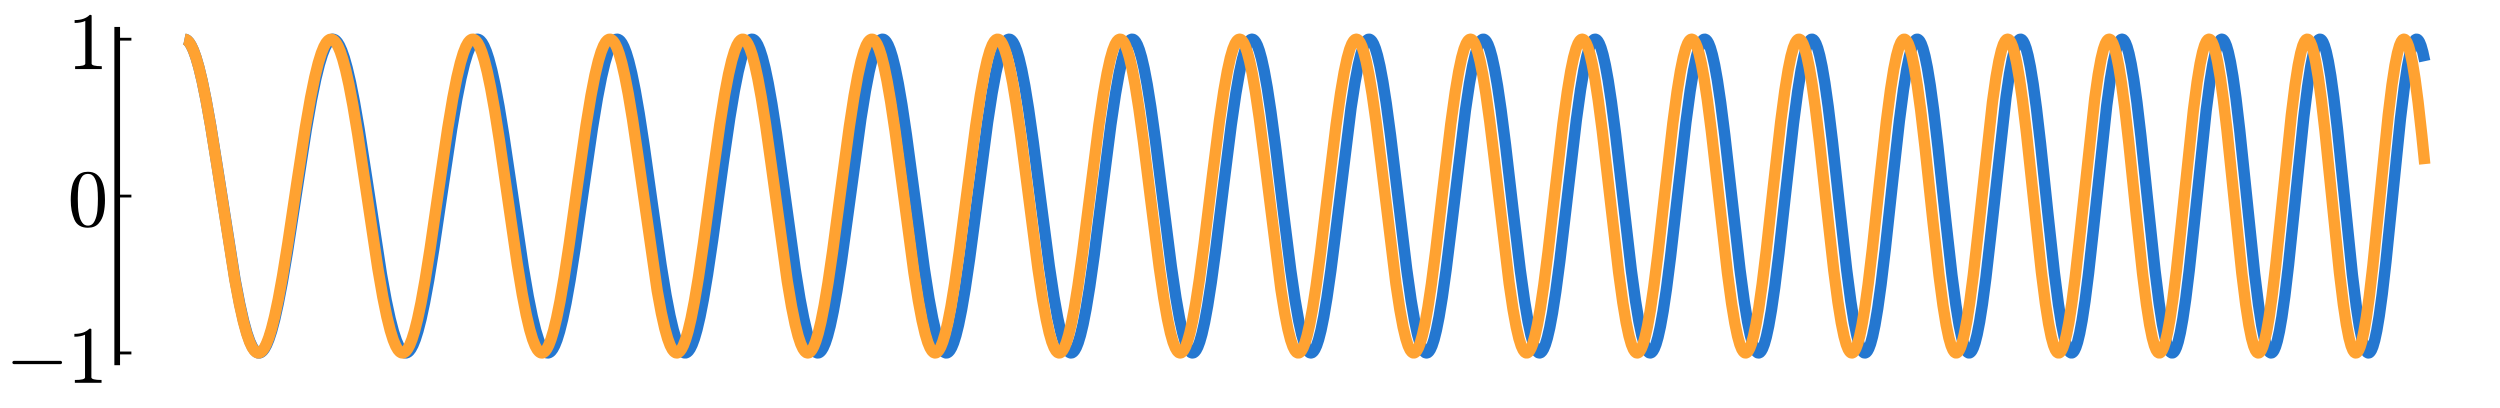 <?xml version="1.0" encoding="utf-8" standalone="no"?>
<!DOCTYPE svg PUBLIC "-//W3C//DTD SVG 1.1//EN"
  "http://www.w3.org/Graphics/SVG/1.1/DTD/svg11.dtd">
<svg xmlns:xlink="http://www.w3.org/1999/xlink" width="881.28pt" height="144pt" viewBox="0 0 881.28 144" xmlns="http://www.w3.org/2000/svg" version="1.1">
 <defs>
  <style type="text/css">*{stroke-linejoin: round; stroke-linecap: butt}</style>
 </defs>
 <g id="figure_1">
  <g id="patch_1">
   <path d="M 0 144 
L 881.28 144 
L 881.28 0 
L 0 0 
L 0 144 
z
" style="fill: none"/>
  </g>
  <g id="axes_1">
   <g id="patch_2">
    <path d="M 41.316 127.743 
L 878.445 127.743 
L 878.445 10.497 
L 41.316 10.497 
L 41.316 127.743 
z
" style="fill: none"/>
   </g>
   <g id="line2d_1">
    <path d="M 65.009 13.815 
L 65.535 13.924 
L 66.088 14.273 
L 66.694 14.929 
L 67.378 16.011 
L 68.168 17.699 
L 69.063 20.163 
L 70.089 23.675 
L 71.274 28.57 
L 72.643 35.23 
L 74.275 44.336 
L 76.407 57.593 
L 82.831 98.404 
L 84.489 107.08 
L 85.858 113.135 
L 87.043 117.428 
L 88.069 120.367 
L 88.964 122.299 
L 89.728 123.465 
L 90.386 124.105 
L 90.965 124.385 
L 91.492 124.408 
L 92.018 124.21 
L 92.597 123.739 
L 93.229 122.924 
L 93.966 121.582 
L 94.808 119.545 
L 95.756 116.637 
L 96.835 112.575 
L 98.073 107.023 
L 99.547 99.319 
L 101.337 88.707 
L 103.943 71.763 
L 107.997 45.477 
L 109.84 35.012 
L 111.34 27.71 
L 112.604 22.605 
L 113.683 19.1 
L 114.631 16.725 
L 115.447 15.232 
L 116.158 14.36 
L 116.763 13.939 
L 117.316 13.815 
L 117.843 13.928 
L 118.396 14.29 
L 119.001 14.971 
L 119.685 16.093 
L 120.475 17.845 
L 121.37 20.402 
L 122.397 24.046 
L 123.582 29.125 
L 124.95 36.027 
L 126.609 45.61 
L 128.82 59.824 
L 134.454 96.649 
L 136.138 105.911 
L 137.534 112.415 
L 138.718 116.951 
L 139.745 120.068 
L 140.64 122.125 
L 141.403 123.373 
L 142.062 124.064 
L 142.641 124.374 
L 143.167 124.412 
L 143.694 124.216 
L 144.246 123.761 
L 144.878 122.929 
L 145.589 121.601 
L 146.405 119.578 
L 147.353 116.586 
L 148.432 112.385 
L 149.669 106.622 
L 151.117 98.767 
L 152.907 87.758 
L 155.619 69.503 
L 159.225 45.464 
L 161.042 34.842 
L 162.516 27.478 
L 163.753 22.371 
L 164.806 18.896 
L 165.728 16.566 
L 166.517 15.122 
L 167.202 14.297 
L 167.781 13.913 
L 168.307 13.816 
L 168.808 13.947 
L 169.334 14.32 
L 169.939 15.044 
L 170.624 16.239 
L 171.414 18.102 
L 172.309 20.822 
L 173.335 24.693 
L 174.52 30.079 
L 175.915 37.53 
L 177.6 47.813 
L 179.969 63.802 
L 184.444 94.176 
L 186.208 104.492 
L 187.63 111.55 
L 188.841 116.488 
L 189.867 119.802 
L 190.762 121.99 
L 191.526 123.316 
L 192.184 124.049 
L 192.737 124.366 
L 193.237 124.417 
L 193.737 124.242 
L 194.264 123.816 
L 194.869 123.02 
L 195.554 121.733 
L 196.343 119.747 
L 197.265 116.779 
L 198.318 112.578 
L 199.529 106.772 
L 200.95 98.807 
L 202.714 87.577 
L 205.425 68.66 
L 208.848 45.104 
L 210.611 34.48 
L 212.033 27.188 
L 213.244 22.076 
L 214.27 18.638 
L 215.166 16.364 
L 215.929 14.982 
L 216.587 14.216 
L 217.14 13.881 
L 217.64 13.822 
L 218.14 13.997 
L 218.667 14.431 
L 219.272 15.248 
L 219.957 16.572 
L 220.746 18.618 
L 221.641 21.58 
L 222.694 25.889 
L 223.905 31.848 
L 225.327 40.022 
L 227.117 51.71 
L 229.986 72.171 
L 233.04 93.453 
L 234.777 104.058 
L 236.173 111.293 
L 237.357 116.337 
L 238.384 119.789 
L 239.253 121.99 
L 240.016 123.353 
L 240.648 124.067 
L 241.201 124.379 
L 241.701 124.408 
L 242.175 124.212 
L 242.701 123.741 
L 243.307 122.873 
L 243.991 121.477 
L 244.781 119.332 
L 245.702 116.138 
L 246.755 111.63 
L 247.966 105.426 
L 249.414 96.787 
L 251.257 84.349 
L 254.995 57.11 
L 257.285 41.419 
L 258.891 31.859 
L 260.207 25.275 
L 261.339 20.687 
L 262.313 17.624 
L 263.129 15.729 
L 263.84 14.598 
L 264.446 14.025 
L 264.972 13.822 
L 265.446 13.876 
L 265.946 14.176 
L 266.499 14.797 
L 267.131 15.874 
L 267.868 17.616 
L 268.71 20.227 
L 269.684 24.03 
L 270.79 29.287 
L 272.106 36.693 
L 273.712 47.095 
L 275.949 63.219 
L 280.319 94.935 
L 281.978 105.212 
L 283.32 112.222 
L 284.452 117.031 
L 285.426 120.265 
L 286.269 122.34 
L 286.98 123.546 
L 287.585 124.171 
L 288.112 124.409 
L 288.585 124.379 
L 289.059 124.118 
L 289.586 123.557 
L 290.191 122.564 
L 290.902 120.931 
L 291.718 118.452 
L 292.666 114.801 
L 293.745 109.708 
L 295.009 102.622 
L 296.562 92.552 
L 298.668 77.276 
L 303.485 41.842 
L 305.091 31.929 
L 306.381 25.258 
L 307.487 20.638 
L 308.434 17.573 
L 309.25 15.641 
L 309.935 14.547 
L 310.514 14.003 
L 311.014 13.82 
L 311.462 13.881 
L 311.935 14.178 
L 312.462 14.787 
L 313.067 15.846 
L 313.778 17.571 
L 314.594 20.17 
L 315.542 23.979 
L 316.648 29.411 
L 317.938 36.932 
L 319.517 47.536 
L 321.755 64.234 
L 325.809 94.601 
L 327.467 105.226 
L 328.783 112.307 
L 329.889 117.131 
L 330.837 120.351 
L 331.653 122.4 
L 332.337 123.579 
L 332.916 124.183 
L 333.417 124.41 
L 333.864 124.381 
L 334.338 124.111 
L 334.864 123.524 
L 335.47 122.478 
L 336.154 120.827 
L 336.97 118.229 
L 337.892 114.515 
L 338.971 109.189 
L 340.235 101.775 
L 341.788 91.256 
L 343.973 74.76 
L 348.132 43.166 
L 349.738 32.78 
L 351.054 25.648 
L 352.16 20.822 
L 353.107 17.632 
L 353.897 15.688 
L 354.582 14.551 
L 355.161 13.994 
L 355.635 13.819 
L 356.082 13.887 
L 356.556 14.205 
L 357.083 14.853 
L 357.688 15.979 
L 358.399 17.809 
L 359.215 20.565 
L 360.163 24.595 
L 361.268 30.33 
L 362.584 38.419 
L 364.217 49.941 
L 366.717 69.421 
L 369.903 93.883 
L 371.535 104.735 
L 372.851 112.087 
L 373.957 117.079 
L 374.904 120.392 
L 375.694 122.421 
L 376.379 123.619 
L 376.958 124.216 
L 377.432 124.416 
L 377.879 124.366 
L 378.327 124.083 
L 378.827 123.494 
L 379.406 122.455 
L 380.09 120.742 
L 380.88 118.133 
L 381.802 114.277 
L 382.881 108.736 
L 384.144 101.018 
L 385.724 89.885 
L 388.014 71.949 
L 391.594 44.001 
L 393.227 33.066 
L 394.516 25.837 
L 395.596 20.958 
L 396.517 17.737 
L 397.307 15.718 
L 397.965 14.58 
L 398.518 14.016 
L 398.992 13.822 
L 399.413 13.873 
L 399.86 14.159 
L 400.361 14.76 
L 400.94 15.823 
L 401.624 17.575 
L 402.414 20.246 
L 403.335 24.193 
L 404.415 29.862 
L 405.678 37.752 
L 407.258 49.112 
L 409.627 67.994 
L 412.917 93.984 
L 414.523 104.924 
L 415.813 112.282 
L 416.893 117.243 
L 417.814 120.51 
L 418.604 122.548 
L 419.262 123.688 
L 419.815 124.242 
L 420.288 124.422 
L 420.71 124.351 
L 421.157 124.038 
L 421.657 123.401 
L 422.236 122.287 
L 422.921 120.462 
L 423.711 117.694 
L 424.632 113.617 
L 425.711 107.778 
L 427.001 99.498 
L 428.607 87.65 
L 431.187 66.679 
L 434.03 44.072 
L 435.636 33.034 
L 436.899 25.779 
L 437.979 20.802 
L 438.9 17.55 
L 439.663 15.601 
L 440.322 14.485 
L 440.848 13.977 
L 441.296 13.817 
L 441.717 13.896 
L 442.164 14.223 
L 442.664 14.884 
L 443.244 16.034 
L 443.928 17.913 
L 444.718 20.759 
L 445.639 24.944 
L 446.719 30.928 
L 448.008 39.397 
L 449.641 51.692 
L 452.431 74.747 
L 454.985 95.107 
L 456.538 105.794 
L 457.801 113.02 
L 458.854 117.821 
L 459.749 120.928 
L 460.513 122.823 
L 461.145 123.844 
L 461.671 124.309 
L 462.119 124.425 
L 462.54 124.299 
L 462.987 123.917 
L 463.514 123.14 
L 464.119 121.817 
L 464.83 119.691 
L 465.672 116.402 
L 466.646 111.627 
L 467.778 104.902 
L 469.147 95.356 
L 470.964 80.984 
L 476.255 38.1 
L 477.65 29.067 
L 478.808 22.943 
L 479.782 18.916 
L 480.599 16.404 
L 481.283 14.937 
L 481.862 14.165 
L 482.336 13.858 
L 482.757 13.833 
L 483.178 14.041 
L 483.652 14.552 
L 484.205 15.518 
L 484.837 17.098 
L 485.574 19.567 
L 486.443 23.298 
L 487.469 28.768 
L 488.68 36.515 
L 490.181 47.673 
L 492.339 65.595 
L 495.867 94.838 
L 497.42 105.796 
L 498.657 113.036 
L 499.684 117.825 
L 500.553 120.914 
L 501.29 122.795 
L 501.922 123.845 
L 502.448 124.316 
L 502.869 124.425 
L 503.264 124.311 
L 503.712 123.928 
L 504.212 123.184 
L 504.817 121.843 
L 505.528 119.669 
L 506.344 116.406 
L 507.292 111.655 
L 508.424 104.766 
L 509.793 94.961 
L 511.609 80.197 
L 516.585 38.851 
L 517.98 29.505 
L 519.138 23.167 
L 520.112 19.006 
L 520.928 16.421 
L 521.613 14.921 
L 522.192 14.144 
L 522.666 13.848 
L 523.087 13.843 
L 523.508 14.083 
L 523.982 14.643 
L 524.535 15.68 
L 525.193 17.446 
L 525.956 20.191 
L 526.851 24.314 
L 527.904 30.305 
L 529.141 38.707 
L 530.721 51.084 
L 533.353 73.817 
L 535.907 95.164 
L 537.434 106.122 
L 538.645 113.305 
L 539.671 118.126 
L 540.54 121.192 
L 541.251 122.963 
L 541.856 123.93 
L 542.357 124.344 
L 542.778 124.421 
L 543.173 124.266 
L 543.62 123.827 
L 544.147 122.954 
L 544.752 121.48 
L 545.463 119.127 
L 546.305 115.508 
L 547.279 110.279 
L 548.438 102.774 
L 549.859 92.013 
L 551.886 74.762 
L 555.677 42.325 
L 557.177 31.552 
L 558.362 24.55 
L 559.362 19.88 
L 560.205 16.929 
L 560.916 15.182 
L 561.495 14.278 
L 561.969 13.893 
L 562.39 13.821 
L 562.785 13.984 
L 563.232 14.439 
L 563.759 15.339 
L 564.364 16.852 
L 565.075 19.264 
L 565.917 22.968 
L 566.891 28.311 
L 568.05 35.968 
L 569.497 47.141 
L 571.577 65.134 
L 575.052 95.199 
L 576.552 106.189 
L 577.737 113.353 
L 578.737 118.142 
L 579.58 121.179 
L 580.291 122.985 
L 580.87 123.926 
L 581.37 124.347 
L 581.791 124.419 
L 582.186 124.249 
L 582.633 123.782 
L 583.16 122.861 
L 583.765 121.313 
L 584.476 118.849 
L 585.319 115.066 
L 586.293 109.615 
L 587.451 101.814 
L 588.899 90.451 
L 591.031 71.735 
L 594.295 43.228 
L 595.796 32.106 
L 596.981 24.866 
L 597.981 20.039 
L 598.823 16.993 
L 599.534 15.195 
L 600.113 14.272 
L 600.587 13.886 
L 600.982 13.82 
L 601.377 13.988 
L 601.798 14.423 
L 602.298 15.28 
L 602.904 16.806 
L 603.614 19.259 
L 604.43 22.916 
L 605.404 28.368 
L 606.563 36.207 
L 608.011 47.66 
L 610.143 66.559 
L 613.381 95.11 
L 614.855 106.139 
L 616.04 113.442 
L 617.04 118.295 
L 617.882 121.341 
L 618.567 123.068 
L 619.146 123.988 
L 619.62 124.364 
L 620.015 124.416 
L 620.41 124.23 
L 620.831 123.77 
L 621.331 122.877 
L 621.936 121.299 
L 622.647 118.773 
L 623.49 114.884 
L 624.464 109.272 
L 625.622 101.236 
L 627.096 89.321 
L 629.36 68.913 
L 632.229 43.432 
L 633.73 32.076 
L 634.915 24.714 
L 635.889 19.951 
L 636.705 16.959 
L 637.389 15.198 
L 637.968 14.261 
L 638.442 13.877 
L 638.837 13.824 
L 639.232 14.014 
L 639.653 14.483 
L 640.153 15.393 
L 640.759 17.002 
L 641.469 19.576 
L 642.312 23.537 
L 643.286 29.251 
L 644.47 37.624 
L 645.945 49.751 
L 648.314 71.402 
L 650.973 95.133 
L 652.447 106.354 
L 653.605 113.595 
L 654.579 118.382 
L 655.395 121.372 
L 656.08 123.116 
L 656.633 123.997 
L 657.106 124.371 
L 657.501 124.411 
L 657.87 124.225 
L 658.291 123.751 
L 658.791 122.826 
L 659.397 121.191 
L 660.107 118.573 
L 660.95 114.544 
L 661.924 108.735 
L 663.108 100.227 
L 664.609 87.691 
L 667.11 64.544 
L 669.558 42.621 
L 671.006 31.566 
L 672.164 24.328 
L 673.112 19.689 
L 673.928 16.724 
L 674.612 15.017 
L 675.165 14.177 
L 675.613 13.855 
L 675.981 13.832 
L 676.35 14.029 
L 676.771 14.521 
L 677.271 15.474 
L 677.877 17.151 
L 678.587 19.83 
L 679.43 23.947 
L 680.43 30.048 
L 681.615 38.741 
L 683.142 51.738 
L 685.932 77.893 
L 688.091 97.093 
L 689.486 107.632 
L 690.618 114.589 
L 691.566 119.1 
L 692.355 121.85 
L 693.013 123.399 
L 693.54 124.137 
L 693.961 124.401 
L 694.33 124.393 
L 694.698 124.162 
L 695.119 123.625 
L 695.646 122.549 
L 696.251 120.768 
L 696.988 117.839 
L 697.831 113.528 
L 698.831 107.194 
L 700.042 98.024 
L 701.622 84.222 
L 707.15 34.266 
L 708.361 26.071 
L 709.361 20.715 
L 710.204 17.33 
L 710.914 15.333 
L 711.493 14.311 
L 711.967 13.889 
L 712.362 13.823 
L 712.731 13.997 
L 713.152 14.474 
L 713.652 15.422 
L 714.231 17.027 
L 714.916 19.607 
L 715.732 23.6 
L 716.706 29.565 
L 717.864 38.128 
L 719.338 50.808 
L 721.865 74.871 
L 724.182 96.094 
L 725.604 107.158 
L 726.735 114.323 
L 727.683 118.971 
L 728.473 121.8 
L 729.131 123.389 
L 729.658 124.141 
L 730.079 124.404 
L 730.447 124.387 
L 730.816 124.138 
L 731.237 123.572 
L 731.764 122.445 
L 732.369 120.586 
L 733.106 117.538 
L 733.975 112.907 
L 735.001 106.124 
L 736.239 96.368 
L 737.897 81.352 
L 742.662 37.089 
L 743.926 27.901 
L 744.952 21.922 
L 745.821 18.066 
L 746.558 15.734 
L 747.164 14.495 
L 747.637 13.963 
L 748.032 13.815 
L 748.401 13.921 
L 748.796 14.296 
L 749.27 15.1 
L 749.822 16.518 
L 750.48 18.864 
L 751.27 22.58 
L 752.192 28.063 
L 753.297 36.077 
L 754.692 47.964 
L 756.798 68.116 
L 759.694 95.501 
L 761.116 106.839 
L 762.248 114.18 
L 763.169 118.819 
L 763.959 121.734 
L 764.617 123.369 
L 765.143 124.139 
L 765.565 124.406 
L 765.933 124.382 
L 766.302 124.12 
L 766.723 123.527 
L 767.249 122.354 
L 767.855 120.423 
L 768.592 117.263 
L 769.461 112.469 
L 770.487 105.463 
L 771.751 95.184 
L 773.462 79.243 
L 777.7 38.97 
L 779.017 28.945 
L 780.07 22.51 
L 780.938 18.445 
L 781.675 15.96 
L 782.281 14.616 
L 782.781 13.993 
L 783.176 13.817 
L 783.518 13.891 
L 783.887 14.205 
L 784.334 14.911 
L 784.861 16.193 
L 785.492 18.359 
L 786.256 21.853 
L 787.151 27.085 
L 788.204 34.632 
L 789.52 45.783 
L 791.416 63.982 
L 794.785 96.444 
L 796.154 107.411 
L 797.26 114.589 
L 798.181 119.192 
L 798.944 121.955 
L 799.576 123.478 
L 800.076 124.178 
L 800.498 124.416 
L 800.84 124.371 
L 801.208 124.084 
L 801.63 123.455 
L 802.156 122.221 
L 802.788 120.1 
L 803.525 116.778 
L 804.394 111.769 
L 805.447 104.283 
L 806.737 93.383 
L 808.553 75.916 
L 812.159 40.933 
L 813.502 30.224 
L 814.581 23.273 
L 815.476 18.846 
L 816.214 16.205 
L 816.845 14.703 
L 817.345 14.028 
L 817.74 13.822 
L 818.083 13.876 
L 818.451 14.177 
L 818.872 14.828 
L 819.399 16.095 
L 820.031 18.265 
L 820.768 21.656 
L 821.636 26.761 
L 822.689 34.375 
L 823.979 45.437 
L 825.822 63.377 
L 829.244 96.857 
L 830.613 107.913 
L 831.692 114.935 
L 832.588 119.4 
L 833.325 122.057 
L 833.93 123.511 
L 834.43 124.203 
L 834.825 124.417 
L 835.167 124.366 
L 835.536 124.064 
L 835.957 123.408 
L 836.484 122.127 
L 837.115 119.93 
L 837.853 116.494 
L 838.721 111.322 
L 839.774 103.609 
L 841.09 92.166 
L 842.986 73.478 
L 846.197 41.809 
L 847.566 30.6 
L 848.646 23.472 
L 849.541 18.934 
L 850.278 16.231 
L 850.883 14.75 
L 851.383 14.044 
L 851.778 13.823 
L 852.121 13.873 
L 852.489 14.177 
L 852.91 14.841 
L 853.437 16.138 
L 854.069 18.365 
L 854.753 21.57 
L 854.753 21.57 
" clip-path="url(#p77a74c8449)" style="fill: none; stroke: #2477d0; stroke-width: 4"/>
   </g>
   <g id="matplotlib.axis_1">
    <g id="xtick_1"/>
    <g id="xtick_2"/>
    <g id="xtick_3"/>
    <g id="xtick_4"/>
   </g>
   <g id="matplotlib.axis_2">
    <g id="ytick_1">
     <g id="line2d_2">
      <defs>
       <path id="m34b57562e6" d="M 0 0 
L 5 0 
" style="stroke: #000000"/>
      </defs>
      <g>
       <use xlink:href="#m34b57562e6" x="41.316" y="124.425" style="stroke: #000000"/>
      </g>
     </g>
     <g id="text_1">
      <!-- $-1$ -->
      <g transform="translate(1.976 135.063) scale(0.28 -0.28)">
       <defs>
        <path id="Cmsy10-a1" d="M 653 1472 
Q 600 1472 565 1512 
Q 531 1553 531 1600 
Q 531 1647 565 1687 
Q 600 1728 653 1728 
L 4325 1728 
Q 4375 1728 4408 1687 
Q 4441 1647 4441 1600 
Q 4441 1553 4408 1512 
Q 4375 1472 4325 1472 
L 653 1472 
z
" transform="scale(0.016)"/>
        <path id="Cmr10-31" d="M 594 0 
L 594 225 
Q 1394 225 1394 428 
L 1394 3788 
Q 1063 3628 556 3628 
L 556 3853 
Q 1341 3853 1741 4263 
L 1831 4263 
Q 1853 4263 1873 4245 
Q 1894 4228 1894 4206 
L 1894 428 
Q 1894 225 2694 225 
L 2694 0 
L 594 0 
z
" transform="scale(0.016)"/>
       </defs>
       <use xlink:href="#Cmsy10-a1" transform="translate(0 0.391)"/>
       <use xlink:href="#Cmr10-31" transform="translate(77.686 0.391)"/>
      </g>
     </g>
    </g>
    <g id="ytick_2">
     <g id="line2d_3">
      <g>
       <use xlink:href="#m34b57562e6" x="41.316" y="69.12" style="stroke: #000000"/>
      </g>
     </g>
     <g id="text_2">
      <!-- $0$ -->
      <g transform="translate(23.816 79.758) scale(0.28 -0.28)">
       <defs>
        <path id="Cmr10-30" d="M 1600 -141 
Q 816 -141 533 504 
Q 250 1150 250 2041 
Q 250 2597 351 3087 
Q 453 3578 754 3920 
Q 1056 4263 1600 4263 
Q 2022 4263 2290 4056 
Q 2559 3850 2700 3523 
Q 2841 3197 2892 2823 
Q 2944 2450 2944 2041 
Q 2944 1491 2842 1011 
Q 2741 531 2444 195 
Q 2147 -141 1600 -141 
z
M 1600 25 
Q 1956 25 2131 390 
Q 2306 756 2347 1200 
Q 2388 1644 2388 2144 
Q 2388 2625 2347 3031 
Q 2306 3438 2132 3767 
Q 1959 4097 1600 4097 
Q 1238 4097 1063 3765 
Q 888 3434 847 3029 
Q 806 2625 806 2144 
Q 806 1788 823 1472 
Q 841 1156 916 820 
Q 991 484 1158 254 
Q 1325 25 1600 25 
z
" transform="scale(0.016)"/>
       </defs>
       <use xlink:href="#Cmr10-30" transform="translate(0 0.391)"/>
      </g>
     </g>
    </g>
    <g id="ytick_3">
     <g id="line2d_4">
      <g>
       <use xlink:href="#m34b57562e6" x="41.316" y="13.815" style="stroke: #000000"/>
      </g>
     </g>
     <g id="text_3">
      <!-- $1$ -->
      <g transform="translate(23.816 24.453) scale(0.28 -0.28)">
       <use xlink:href="#Cmr10-31" transform="translate(0 0.391)"/>
      </g>
     </g>
    </g>
   </g>
   <g id="line2d_5">
    <path d="M 65.009 13.815 
L 65.535 13.924 
L 66.088 14.273 
L 66.694 14.93 
L 67.378 16.014 
L 68.168 17.706 
L 69.063 20.179 
L 70.089 23.706 
L 71.274 28.627 
L 72.643 35.328 
L 74.275 44.498 
L 76.407 57.857 
L 82.778 98.638 
L 84.41 107.234 
L 85.779 113.322 
L 86.964 117.621 
L 87.99 120.545 
L 88.859 122.401 
L 89.622 123.544 
L 90.281 124.155 
L 90.86 124.403 
L 91.386 124.39 
L 91.913 124.151 
L 92.492 123.628 
L 93.15 122.704 
L 93.887 121.262 
L 94.73 119.099 
L 95.704 115.942 
L 96.809 111.559 
L 98.099 105.473 
L 99.6 97.263 
L 101.495 85.568 
L 104.654 64.413 
L 107.655 44.875 
L 109.471 34.461 
L 110.946 27.249 
L 112.183 22.245 
L 113.262 18.763 
L 114.184 16.493 
L 114.973 15.087 
L 115.658 14.284 
L 116.263 13.9 
L 116.79 13.817 
L 117.29 13.957 
L 117.843 14.356 
L 118.448 15.088 
L 119.133 16.282 
L 119.922 18.132 
L 120.817 20.819 
L 121.844 24.634 
L 123.029 29.932 
L 124.424 37.255 
L 126.109 47.361 
L 128.452 62.917 
L 133.19 94.637 
L 134.927 104.625 
L 136.349 111.578 
L 137.56 116.452 
L 138.613 119.809 
L 139.508 121.971 
L 140.271 123.289 
L 140.93 124.025 
L 141.509 124.363 
L 142.035 124.415 
L 142.535 124.24 
L 143.088 123.792 
L 143.694 122.998 
L 144.404 121.665 
L 145.22 119.614 
L 146.142 116.656 
L 147.195 112.489 
L 148.406 106.751 
L 149.854 98.742 
L 151.644 87.489 
L 154.382 68.644 
L 157.83 45.223 
L 159.62 34.574 
L 161.068 27.237 
L 162.279 22.179 
L 163.332 18.684 
L 164.227 16.425 
L 165.017 15.001 
L 165.675 14.235 
L 166.254 13.882 
L 166.754 13.821 
L 167.254 13.986 
L 167.781 14.404 
L 168.386 15.193 
L 169.071 16.475 
L 169.861 18.457 
L 170.756 21.332 
L 171.782 25.404 
L 172.967 31.045 
L 174.362 38.812 
L 176.099 49.824 
L 178.679 67.798 
L 182.338 93.109 
L 184.102 103.76 
L 185.524 111.067 
L 186.735 116.186 
L 187.761 119.626 
L 188.656 121.897 
L 189.42 123.274 
L 190.078 124.035 
L 190.631 124.364 
L 191.131 124.416 
L 191.631 124.234 
L 192.158 123.791 
L 192.763 122.964 
L 193.448 121.626 
L 194.237 119.564 
L 195.159 116.484 
L 196.212 112.128 
L 197.423 106.119 
L 198.87 97.73 
L 200.687 85.788 
L 203.741 63.937 
L 206.584 44.222 
L 208.321 33.688 
L 209.716 26.532 
L 210.901 21.568 
L 211.901 18.269 
L 212.77 16.117 
L 213.507 14.834 
L 214.139 14.143 
L 214.692 13.851 
L 215.192 13.84 
L 215.666 14.053 
L 216.192 14.542 
L 216.798 15.431 
L 217.482 16.851 
L 218.272 19.021 
L 219.193 22.244 
L 220.246 26.78 
L 221.483 33.159 
L 222.958 42.011 
L 224.827 54.688 
L 231.671 102.489 
L 233.119 110.342 
L 234.33 115.745 
L 235.357 119.378 
L 236.252 121.777 
L 237.015 123.228 
L 237.647 124.002 
L 238.2 124.357 
L 238.7 124.417 
L 239.174 124.244 
L 239.674 123.821 
L 240.253 123.023 
L 240.911 121.721 
L 241.675 119.696 
L 242.57 116.645 
L 243.596 112.301 
L 244.781 106.268 
L 246.202 97.794 
L 247.993 85.662 
L 251.073 62.934 
L 253.758 43.813 
L 255.442 33.345 
L 256.811 26.177 
L 257.943 21.351 
L 258.917 18.093 
L 259.76 15.991 
L 260.47 14.757 
L 261.076 14.105 
L 261.602 13.841 
L 262.076 13.846 
L 262.55 14.08 
L 263.077 14.609 
L 263.682 15.564 
L 264.367 17.081 
L 265.156 19.395 
L 266.078 22.821 
L 267.131 27.629 
L 268.368 34.37 
L 269.868 43.86 
L 271.843 57.906 
L 277.503 99.06 
L 279.029 108.091 
L 280.293 114.291 
L 281.346 118.427 
L 282.267 121.201 
L 283.057 122.914 
L 283.715 123.856 
L 284.268 124.3 
L 284.742 124.425 
L 285.189 124.326 
L 285.663 123.992 
L 286.216 123.305 
L 286.848 122.133 
L 287.585 120.255 
L 288.427 117.46 
L 289.401 113.412 
L 290.533 107.7 
L 291.876 99.705 
L 293.534 88.395 
L 296.062 69.4 
L 299.379 44.749 
L 301.063 33.87 
L 302.406 26.554 
L 303.538 21.529 
L 304.512 18.149 
L 305.354 15.981 
L 306.065 14.723 
L 306.671 14.074 
L 307.171 13.835 
L 307.618 13.85 
L 308.092 14.103 
L 308.619 14.668 
L 309.224 15.683 
L 309.908 17.293 
L 310.698 19.743 
L 311.62 23.365 
L 312.699 28.577 
L 313.963 35.853 
L 315.489 46.025 
L 317.595 61.706 
L 322.15 96.005 
L 323.729 106.032 
L 325.019 112.889 
L 326.125 117.621 
L 327.046 120.666 
L 327.836 122.581 
L 328.52 123.701 
L 329.099 124.249 
L 329.573 124.421 
L 330.021 124.354 
L 330.494 124.041 
L 331.021 123.401 
L 331.626 122.292 
L 332.337 120.488 
L 333.153 117.772 
L 334.101 113.799 
L 335.207 108.142 
L 336.523 100.158 
L 338.155 88.774 
L 340.603 69.899 
L 343.946 44.386 
L 345.605 33.449 
L 346.921 26.16 
L 348.027 21.202 
L 348.975 17.902 
L 349.791 15.815 
L 350.475 14.626 
L 351.054 14.03 
L 351.528 13.826 
L 351.976 13.869 
L 352.423 14.139 
L 352.923 14.711 
L 353.502 15.725 
L 354.187 17.401 
L 354.977 19.957 
L 355.898 23.74 
L 356.977 29.185 
L 358.241 36.779 
L 359.794 47.56 
L 362.005 64.647 
L 365.875 94.616 
L 367.481 105.25 
L 368.771 112.41 
L 369.85 117.251 
L 370.771 120.456 
L 371.561 122.475 
L 372.246 123.657 
L 372.798 124.219 
L 373.272 124.417 
L 373.72 124.362 
L 374.167 124.074 
L 374.668 123.475 
L 375.247 122.421 
L 375.931 120.687 
L 376.721 118.049 
L 377.642 114.154 
L 378.722 108.56 
L 379.985 100.776 
L 381.565 89.559 
L 383.881 71.307 
L 387.356 44.083 
L 388.988 33.096 
L 390.278 25.836 
L 391.357 20.94 
L 392.279 17.712 
L 393.069 15.694 
L 393.727 14.562 
L 394.279 14.006 
L 394.753 13.82 
L 395.175 13.881 
L 395.622 14.179 
L 396.122 14.795 
L 396.701 15.877 
L 397.386 17.656 
L 398.176 20.361 
L 399.097 24.353 
L 400.176 30.078 
L 401.466 38.213 
L 403.072 49.879 
L 405.547 69.746 
L 408.627 94.088 
L 410.232 105.045 
L 411.522 112.403 
L 412.602 117.352 
L 413.523 120.6 
L 414.313 122.617 
L 414.971 123.733 
L 415.524 124.266 
L 415.971 124.423 
L 416.392 124.346 
L 416.84 124.024 
L 417.34 123.376 
L 417.945 122.186 
L 418.63 120.32 
L 419.446 117.396 
L 420.394 113.103 
L 421.499 106.983 
L 422.816 98.359 
L 424.474 85.917 
L 427.449 61.532 
L 429.871 42.532 
L 431.424 32.028 
L 432.661 25.074 
L 433.714 20.344 
L 434.609 17.282 
L 435.373 15.411 
L 436.004 14.4 
L 436.531 13.936 
L 436.978 13.815 
L 437.4 13.932 
L 437.847 14.3 
L 438.374 15.054 
L 438.979 16.344 
L 439.69 18.421 
L 440.506 21.527 
L 441.454 26.04 
L 442.586 32.585 
L 443.928 41.723 
L 445.692 55.391 
L 451.536 102.018 
L 452.879 110.356 
L 454.01 116.069 
L 454.958 119.788 
L 455.774 122.148 
L 456.459 123.496 
L 457.012 124.153 
L 457.485 124.405 
L 457.907 124.386 
L 458.328 124.139 
L 458.802 123.588 
L 459.354 122.585 
L 460.013 120.893 
L 460.776 118.275 
L 461.671 114.355 
L 462.724 108.661 
L 463.961 100.668 
L 465.514 89.064 
L 467.857 69.638 
L 470.99 43.968 
L 472.569 32.851 
L 473.833 25.461 
L 474.886 20.549 
L 475.781 17.372 
L 476.518 15.492 
L 477.15 14.431 
L 477.676 13.943 
L 478.124 13.815 
L 478.545 13.935 
L 478.993 14.319 
L 479.493 15.059 
L 480.098 16.385 
L 480.809 18.531 
L 481.625 21.748 
L 482.573 26.428 
L 483.705 33.215 
L 485.074 42.877 
L 486.89 57.447 
L 492.076 100.04 
L 493.471 109.196 
L 494.603 115.261 
L 495.577 119.342 
L 496.393 121.875 
L 497.078 123.344 
L 497.657 124.105 
L 498.131 124.394 
L 498.552 124.397 
L 498.973 124.16 
L 499.447 123.61 
L 500 122.59 
L 500.658 120.856 
L 501.421 118.16 
L 502.317 114.111 
L 503.343 108.385 
L 504.58 100.148 
L 506.134 88.197 
L 508.582 67.349 
L 511.425 43.639 
L 512.978 32.52 
L 514.215 25.186 
L 515.242 20.349 
L 516.111 17.246 
L 516.848 15.372 
L 517.453 14.374 
L 517.953 13.926 
L 518.375 13.815 
L 518.77 13.933 
L 519.191 14.296 
L 519.691 15.041 
L 520.27 16.325 
L 520.954 18.413 
L 521.771 21.675 
L 522.718 26.452 
L 523.824 33.23 
L 525.166 42.919 
L 526.957 57.602 
L 531.985 99.83 
L 533.353 109.042 
L 534.485 115.255 
L 535.433 119.316 
L 536.249 121.903 
L 536.934 123.387 
L 537.486 124.115 
L 537.96 124.4 
L 538.355 124.396 
L 538.75 124.172 
L 539.198 123.655 
L 539.724 122.689 
L 540.356 121.032 
L 541.093 118.432 
L 541.962 114.492 
L 542.988 108.713 
L 544.199 100.537 
L 545.726 88.585 
L 548.095 68.009 
L 550.965 43.548 
L 552.492 32.402 
L 553.703 25.093 
L 554.703 20.298 
L 555.572 17.153 
L 556.282 15.331 
L 556.888 14.334 
L 557.388 13.903 
L 557.809 13.818 
L 558.204 13.97 
L 558.625 14.379 
L 559.125 15.192 
L 559.731 16.645 
L 560.442 18.989 
L 561.258 22.493 
L 562.232 27.73 
L 563.39 35.281 
L 564.812 46.141 
L 566.812 63.347 
L 570.577 95.916 
L 572.051 106.622 
L 573.236 113.705 
L 574.236 118.415 
L 575.078 121.377 
L 575.789 123.118 
L 576.368 124.003 
L 576.842 124.365 
L 577.237 124.416 
L 577.632 124.239 
L 578.079 123.762 
L 578.606 122.829 
L 579.211 121.267 
L 579.922 118.787 
L 580.764 114.986 
L 581.765 109.353 
L 582.949 101.308 
L 584.424 89.648 
L 586.661 69.909 
L 589.689 43.502 
L 591.189 32.334 
L 592.374 25.05 
L 593.374 20.179 
L 594.216 17.094 
L 594.927 15.262 
L 595.506 14.311 
L 595.98 13.902 
L 596.375 13.817 
L 596.77 13.965 
L 597.191 14.38 
L 597.691 15.214 
L 598.27 16.635 
L 598.955 18.93 
L 599.771 22.496 
L 600.719 27.691 
L 601.851 35.211 
L 603.246 46.076 
L 605.22 63.396 
L 608.932 96.131 
L 610.38 106.821 
L 611.538 113.848 
L 612.512 118.497 
L 613.328 121.408 
L 614.013 123.113 
L 614.592 124.013 
L 615.066 124.373 
L 615.461 124.412 
L 615.855 124.212 
L 616.303 123.7 
L 616.829 122.711 
L 617.435 121.066 
L 618.146 118.466 
L 618.988 114.493 
L 619.988 108.624 
L 621.173 100.27 
L 622.674 87.992 
L 625.122 65.792 
L 627.702 43.035 
L 629.176 31.923 
L 630.36 24.592 
L 631.334 19.857 
L 632.15 16.891 
L 632.835 15.153 
L 633.414 14.235 
L 633.888 13.868 
L 634.283 13.829 
L 634.678 14.032 
L 635.099 14.514 
L 635.599 15.442 
L 636.204 17.069 
L 636.915 19.665 
L 637.758 23.651 
L 638.732 29.389 
L 639.916 37.788 
L 641.417 50.165 
L 643.839 72.331 
L 646.419 95.302 
L 647.893 106.494 
L 649.051 113.706 
L 650.025 118.466 
L 650.841 121.432 
L 651.526 123.155 
L 652.078 124.019 
L 652.526 124.368 
L 652.921 124.413 
L 653.289 124.231 
L 653.71 123.761 
L 654.211 122.842 
L 654.816 121.214 
L 655.527 118.605 
L 656.369 114.585 
L 657.343 108.787 
L 658.528 100.291 
L 660.028 87.768 
L 662.503 64.878 
L 664.977 42.703 
L 666.425 31.637 
L 667.584 24.387 
L 668.558 19.624 
L 669.374 16.678 
L 670.058 14.988 
L 670.611 14.161 
L 671.059 13.85 
L 671.427 13.836 
L 671.796 14.041 
L 672.217 14.543 
L 672.717 15.507 
L 673.322 17.197 
L 674.033 19.89 
L 674.876 24.021 
L 675.876 30.136 
L 677.061 38.842 
L 678.587 51.849 
L 681.404 78.245 
L 683.536 97.18 
L 684.932 107.701 
L 686.064 114.641 
L 686.985 119.031 
L 687.775 121.8 
L 688.433 123.367 
L 688.959 124.119 
L 689.407 124.403 
L 689.775 124.39 
L 690.144 124.154 
L 690.592 123.569 
L 691.118 122.465 
L 691.75 120.56 
L 692.487 117.566 
L 693.356 113.035 
L 694.382 106.413 
L 695.62 96.894 
L 697.252 82.469 
L 702.359 36.039 
L 703.622 27.189 
L 704.649 21.459 
L 705.518 17.782 
L 706.228 15.639 
L 706.834 14.455 
L 707.308 13.95 
L 707.703 13.815 
L 708.071 13.924 
L 708.466 14.293 
L 708.94 15.078 
L 709.493 16.457 
L 710.151 18.733 
L 710.941 22.336 
L 711.862 27.654 
L 712.968 35.433 
L 714.337 46.765 
L 716.337 65.429 
L 719.601 95.824 
L 721.023 106.928 
L 722.155 114.137 
L 723.103 118.828 
L 723.892 121.698 
L 724.551 123.324 
L 725.077 124.106 
L 725.498 124.394 
L 725.867 124.399 
L 726.235 124.172 
L 726.657 123.631 
L 727.157 122.602 
L 727.762 120.805 
L 728.473 117.952 
L 729.315 113.587 
L 730.316 107.147 
L 731.527 97.796 
L 733.106 83.714 
L 738.424 34.747 
L 739.635 26.334 
L 740.635 20.838 
L 741.477 17.37 
L 742.162 15.393 
L 742.741 14.333 
L 743.215 13.893 
L 743.583 13.819 
L 743.952 13.98 
L 744.347 14.413 
L 744.821 15.285 
L 745.4 16.866 
L 746.084 19.441 
L 746.9 23.464 
L 747.848 29.327 
L 749.006 38.002 
L 750.48 50.891 
L 753.034 75.624 
L 755.272 96.406 
L 756.667 107.397 
L 757.772 114.469 
L 758.694 119.035 
L 759.457 121.805 
L 760.089 123.363 
L 760.616 124.136 
L 761.037 124.405 
L 761.405 124.384 
L 761.774 124.124 
L 762.195 123.536 
L 762.722 122.368 
L 763.327 120.443 
L 764.064 117.292 
L 764.933 112.509 
L 765.959 105.517 
L 767.223 95.255 
L 768.934 79.333 
L 773.199 38.853 
L 774.515 28.855 
L 775.568 22.443 
L 776.437 18.398 
L 777.174 15.929 
L 777.779 14.598 
L 778.279 13.985 
L 778.674 13.816 
L 779.017 13.896 
L 779.385 14.216 
L 779.833 14.929 
L 780.359 16.219 
L 780.991 18.393 
L 781.754 21.894 
L 782.649 27.132 
L 783.729 34.889 
L 785.045 46.072 
L 786.967 64.548 
L 790.257 96.229 
L 791.652 107.416 
L 792.758 114.588 
L 793.679 119.189 
L 794.443 121.951 
L 795.075 123.474 
L 795.575 124.176 
L 795.996 124.416 
L 796.338 124.373 
L 796.707 124.088 
L 797.128 123.462 
L 797.655 122.232 
L 798.286 120.118 
L 799.023 116.804 
L 799.892 111.805 
L 800.919 104.537 
L 802.209 93.689 
L 803.999 76.531 
L 807.711 40.579 
L 809.053 29.939 
L 810.132 23.054 
L 811.028 18.686 
L 811.765 16.095 
L 812.37 14.683 
L 812.87 14.019 
L 813.265 13.82 
L 813.607 13.881 
L 813.976 14.188 
L 814.423 14.897 
L 814.95 16.197 
L 815.582 18.404 
L 816.319 21.834 
L 817.214 27.152 
L 818.267 34.84 
L 819.583 46.21 
L 821.478 64.743 
L 824.69 96.165 
L 826.059 107.333 
L 827.138 114.472 
L 828.033 119.05 
L 828.797 121.891 
L 829.429 123.456 
L 829.929 124.174 
L 830.324 124.411 
L 830.666 124.38 
L 831.034 124.099 
L 831.456 123.468 
L 831.956 122.293 
L 832.561 120.266 
L 833.298 116.938 
L 834.167 111.886 
L 835.194 104.507 
L 836.457 93.709 
L 838.221 76.535 
L 841.88 40.533 
L 843.196 29.94 
L 844.249 23.108 
L 845.144 18.668 
L 845.882 16.049 
L 846.487 14.638 
L 846.961 14.013 
L 847.356 13.818 
L 847.698 13.89 
L 848.067 14.218 
L 848.514 14.961 
L 849.041 16.316 
L 849.672 18.607 
L 850.436 22.304 
L 851.331 27.835 
L 852.41 36.012 
L 853.753 48.009 
L 854.753 57.852 
L 854.753 57.852 
" clip-path="url(#p77a74c8449)" style="fill: none; stroke: #ffa231; stroke-width: 4"/>
   </g>
   <g id="patch_3">
    <path d="M 41.316 127.743 
L 41.316 10.497 
" style="fill: none; stroke: #000000; stroke-width: 2; stroke-linejoin: miter; stroke-linecap: square"/>
   </g>
  </g>
 </g>
 <defs>
  <clipPath id="p77a74c8449">
   <rect x="41.316" y="10.497" width="837.129" height="117.247"/>
  </clipPath>
 </defs>
</svg>
